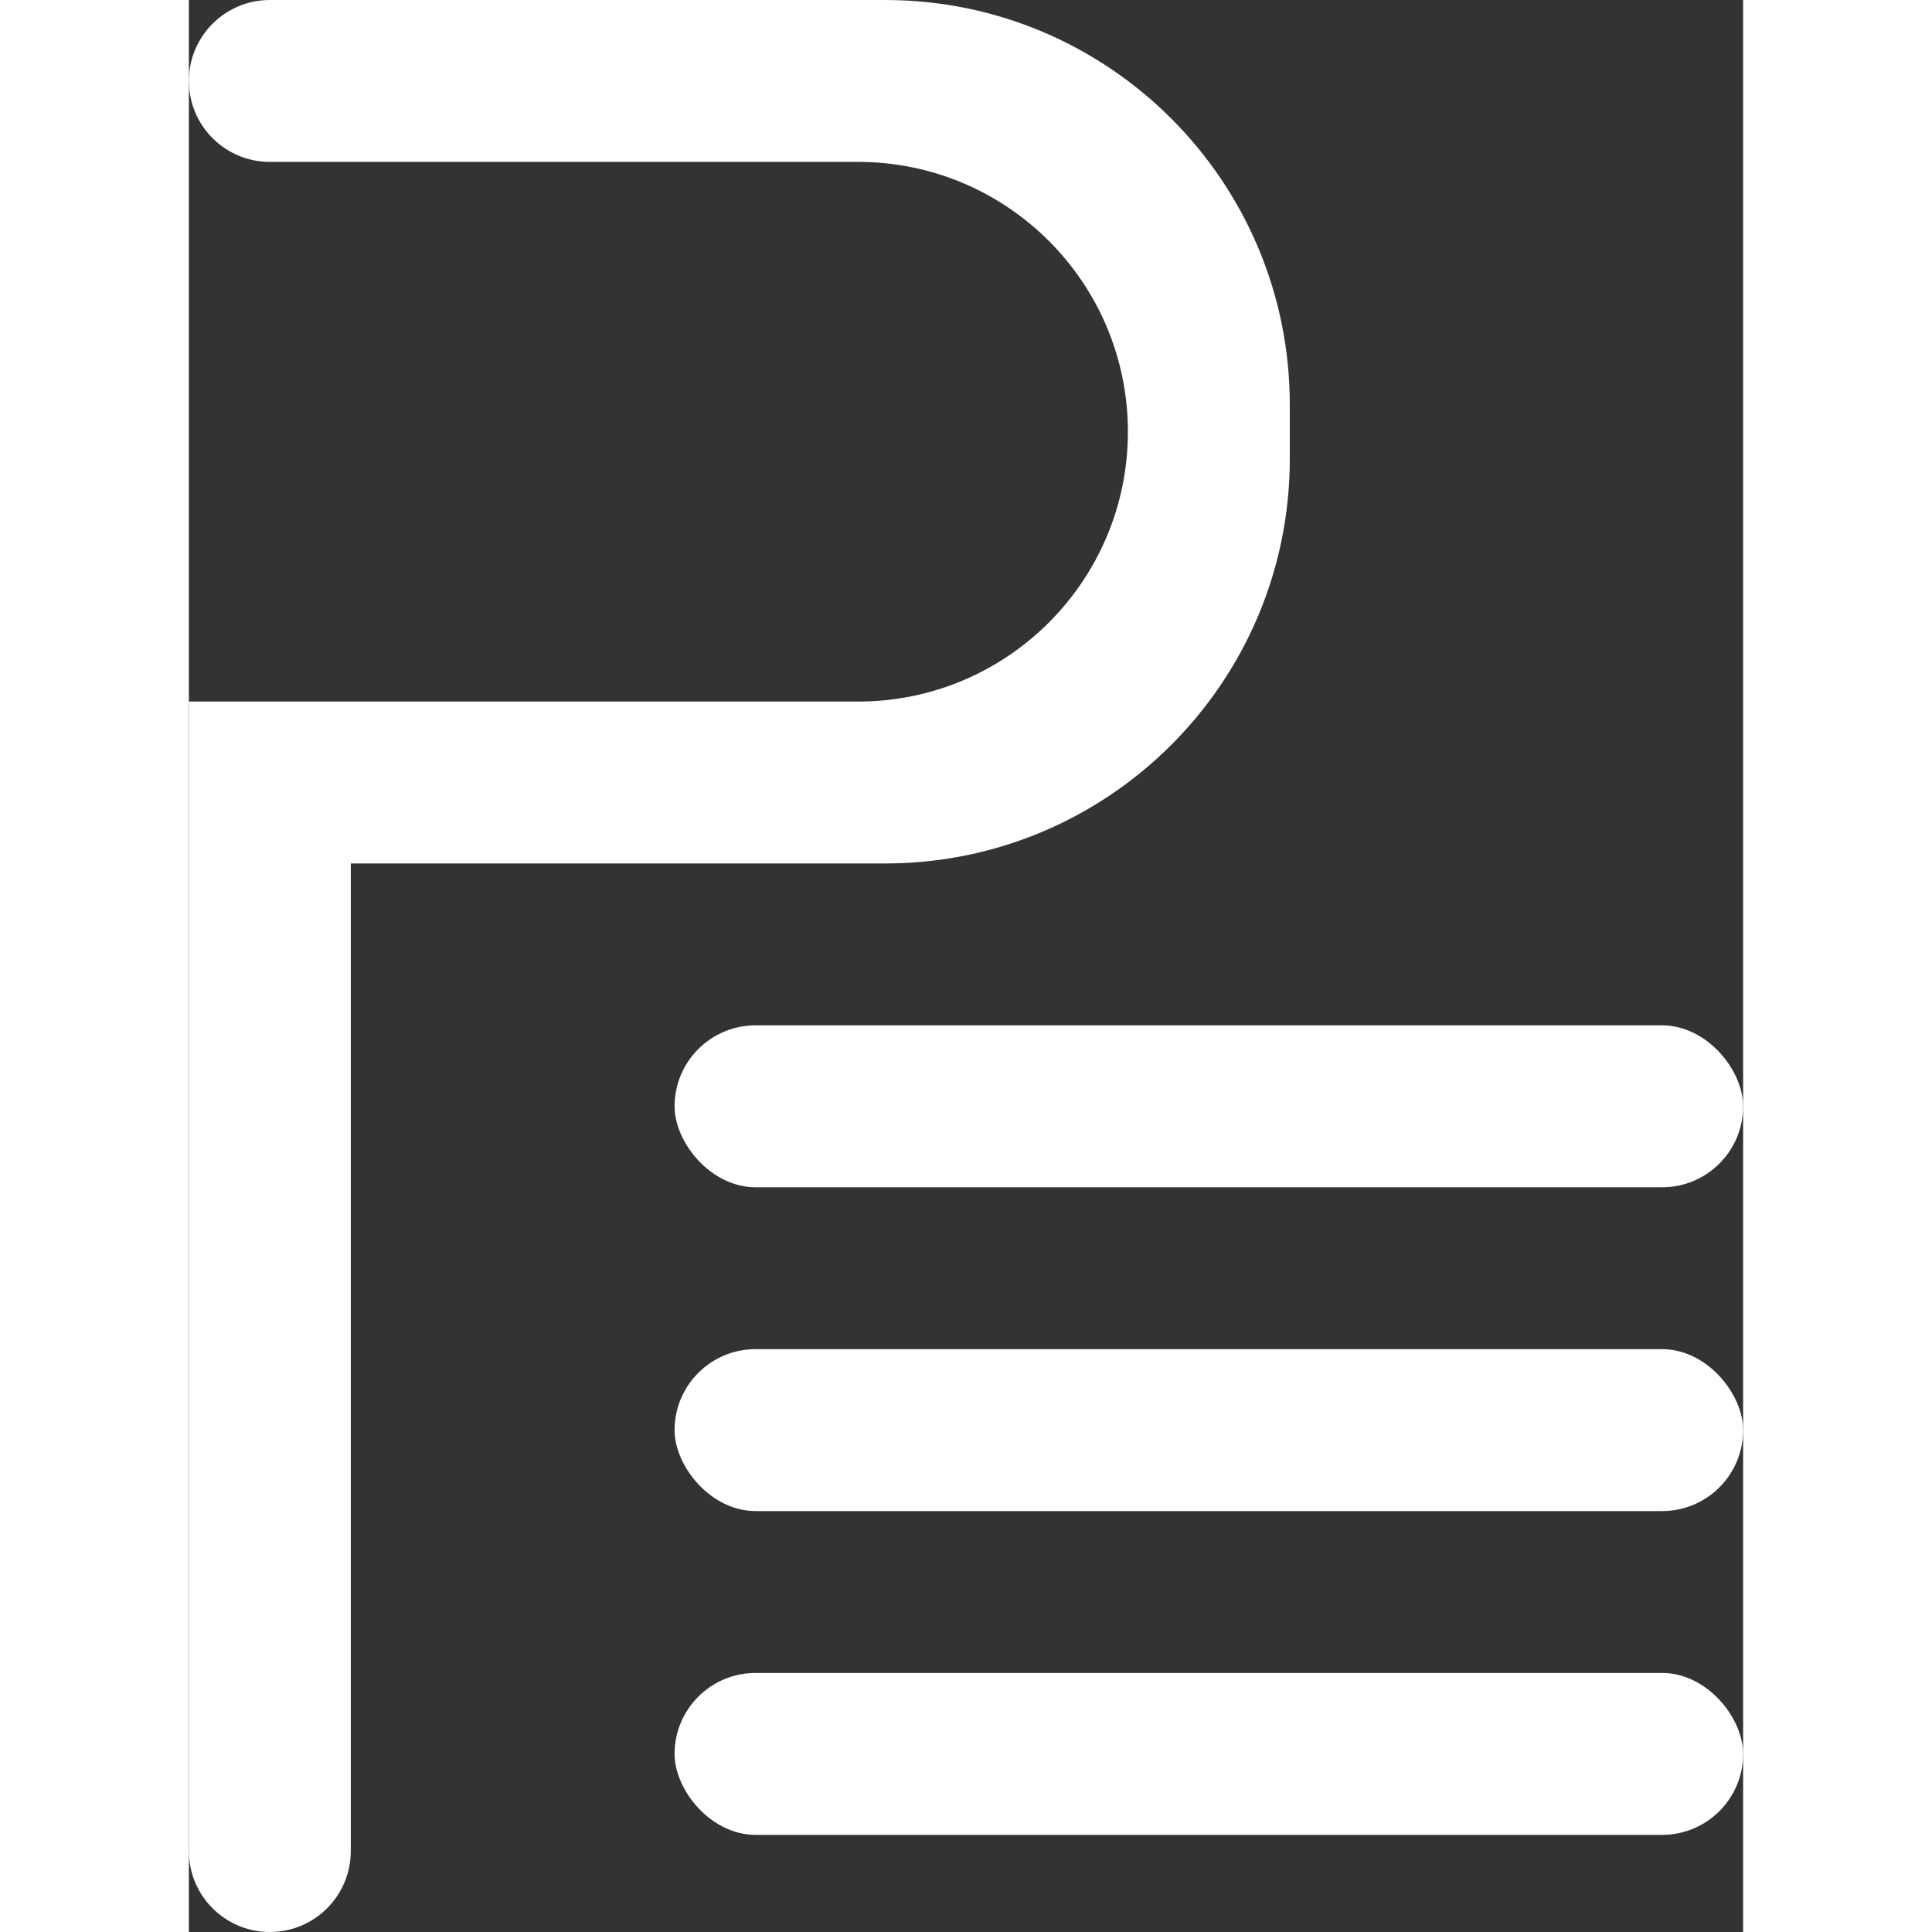<svg width="512" height="512" viewBox="0 0 288 358" fill="white" xmlns="http://www.w3.org/2000/svg">
    <rect x="0" y="0" width="288" height="358" fill="#333333" stroke="none"/>
    <rect x="90" y="310" width="198" height="30" rx="15" />
    <rect x="90" y="250" width="198" height="30" rx="15" />
    <rect x="90" y="190" width="198" height="30" rx="15" />
    <path d="M0 130H124C151.614 130 174 107.614 174 80V80C174 52.386 151.614 30 124 30H15C6.716 30 0 23.284 0 15V15C0 6.716 6.716 0 15 0H129C170.421 0 204 33.579 204 75V85C204 126.421 170.421 160 129 160H30V343C30 351.284 23.284 358 15 358V358C6.716 358 0 351.284 0 343V130Z" />
</svg>
